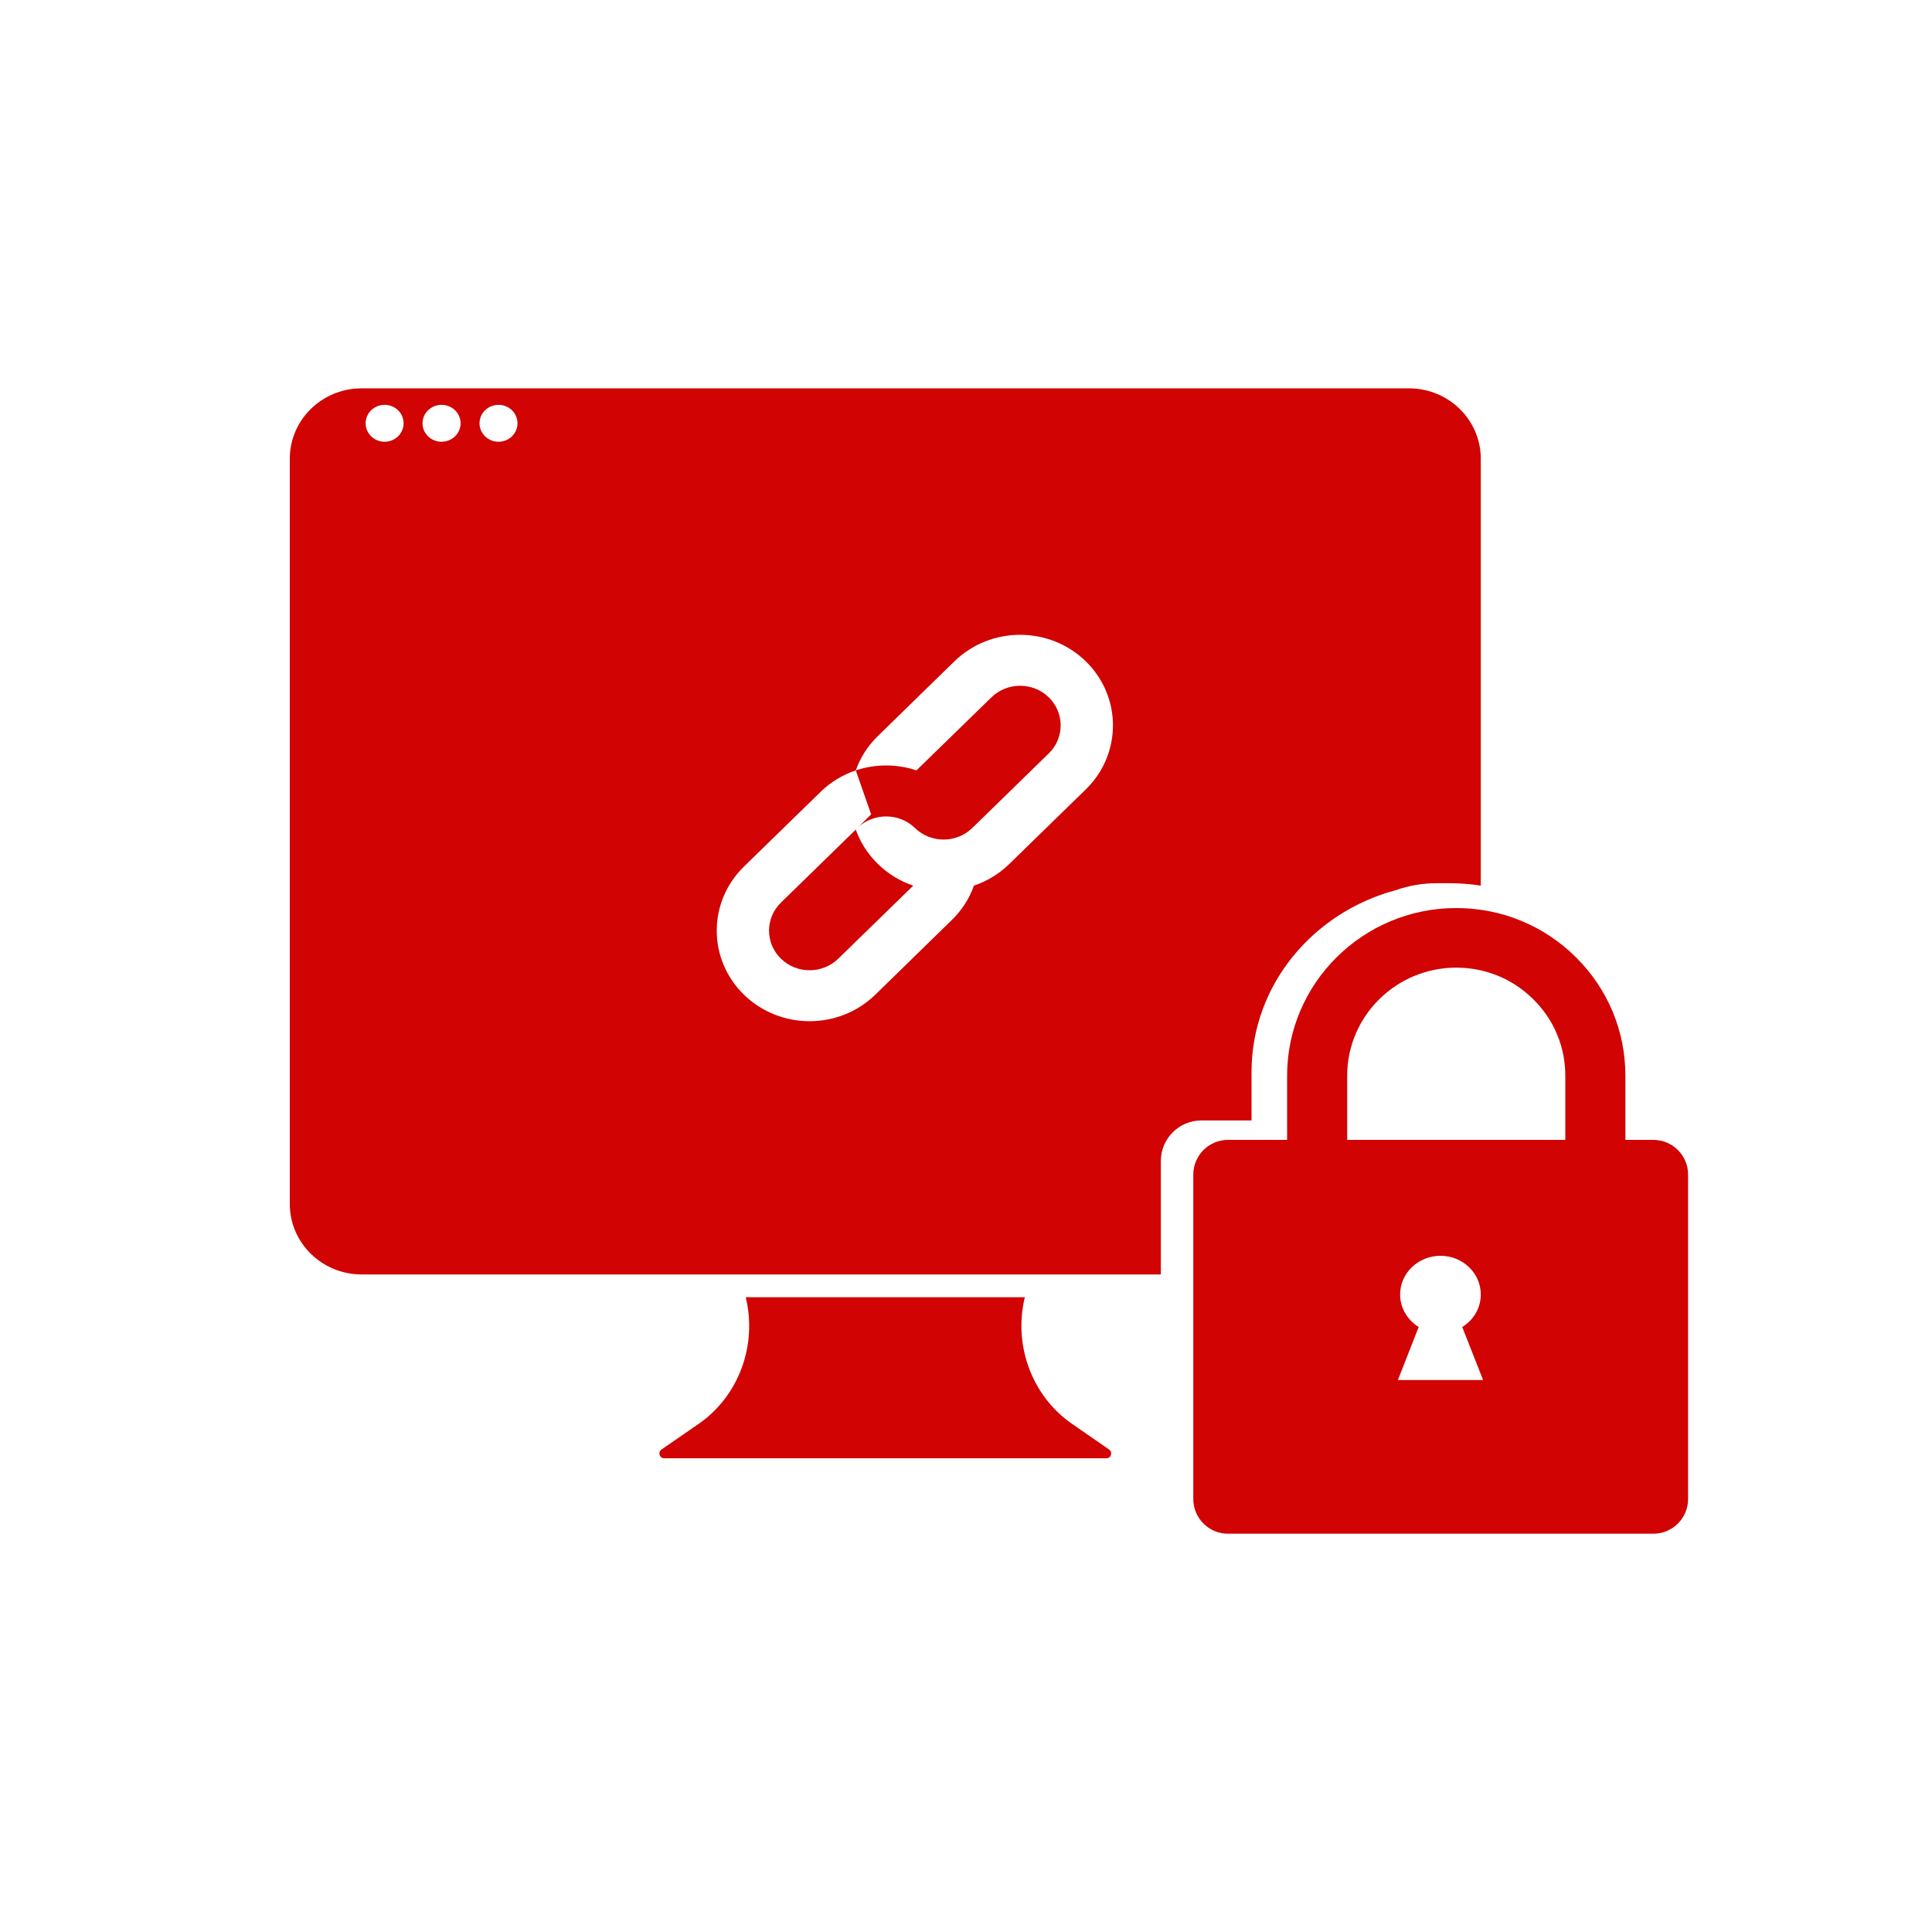 <?xml version="1.0" encoding="UTF-8"?>
<svg width="20px" height="20px" viewBox="0 0 20 20" version="1.1" xmlns="http://www.w3.org/2000/svg" xmlns:xlink="http://www.w3.org/1999/xlink">
    <!-- Generator: Sketch 55.2 (78181) - https://sketchapp.com -->
    <title>other-hotlink-protection-mono</title>
    <desc>Created with Sketch.</desc>
    <g id="other-hotlink-protection-mono" stroke="none" stroke-width="1" fill="none" fill-rule="evenodd">
        <g id="Group" transform="translate(3, 4)" fill="#D10303">
            <g id="Group-2" fill-rule="nonzero">
                <path d="M7.082,5.168 C7.216,5.123 7.341,5.048 7.448,4.944 L8.24,4.172 C8.615,3.806 8.615,3.212 8.24,2.846 C7.864,2.48 7.256,2.48 6.88,2.846 L6.088,3.619 C5.981,3.723 5.905,3.845 5.859,3.975 C5.726,4.02 5.6,4.094 5.494,4.198 L4.701,4.971 C4.326,5.337 4.326,5.931 4.701,6.297 C5.077,6.663 5.685,6.663 6.061,6.297 L6.853,5.524 C6.96,5.42 7.036,5.298 7.082,5.168 Z M5.859,3.975 C6.062,3.907 6.284,3.907 6.487,3.975 L7.263,3.219 C7.427,3.059 7.693,3.059 7.857,3.219 C8.021,3.379 8.021,3.639 7.857,3.799 L7.082,4.555 L7.065,4.571 C6.983,4.651 6.876,4.691 6.768,4.691 C6.621,4.02 6.746,4.094 6.853,4.198 C6.96,4.302 7.036,4.425 7.082,4.555 L7.065,4.571 C6.983,4.651 6.876,4.691 6.768,4.691 C6.66,4.691 6.553,4.651 6.471,4.571 L6.173,4.276 C6.173,4.276 6.095,4.354 6.018,4.43 C6.095,4.354 6.173,4.276 6.173,4.276 L6.471,4.571 C6.553,4.651 6.66,4.691 6.768,4.691 C6.66,4.691 6.553,4.651 6.471,4.571 C6.307,4.412 6.04,4.412 5.876,4.571 L5.859,4.588 L5.084,5.344 C4.92,5.504 4.92,5.764 5.084,5.924 C5.248,6.084 5.514,6.084 5.678,5.924 L6.454,5.168 C6.32,5.123 6.195,5.048 6.088,4.944 C5.982,4.84 5.905,4.718 5.859,4.588 L5.876,4.571 C5.868,4.58 5.942,4.506 6.018,4.43 Z M6.487,3.975 L6.173,4.1 L5.859,3.975 Z M9.017,9.193 L0.744,9.193 C0.333,9.193 3.55271368e-15,8.866 3.55271368e-15,8.464 L3.55271368e-15,0.749 C3.55271368e-15,0.346 0.333,0.02 0.744,0.02 L11.585,0.02 C11.996,0.02 12.329,0.346 12.329,0.749 L12.329,5.168 C12.221,5.151 12.111,5.143 11.999,5.143 C11.99,5.143 11.98,5.143 11.971,5.143 C11.964,5.143 11.957,5.143 11.95,5.143 L11.874,5.143 C11.725,5.143 11.582,5.168 11.449,5.215 C10.589,5.445 9.956,6.201 9.956,7.096 L9.956,7.599 L9.436,7.599 C9.204,7.599 9.017,7.787 9.017,8.019 L9.017,9.193 Z M8.455,11.096 L3.874,11.096 C3.827,11.096 3.808,11.032 3.848,11.005 L4.232,10.74 C4.646,10.454 4.841,9.929 4.72,9.429 L7.609,9.429 L7.609,9.429 C7.488,9.929 7.684,10.454 8.098,10.74 L8.481,11.005 C8.521,11.033 8.502,11.096 8.455,11.096 Z M0.981,0.573 C1.09,0.573 1.178,0.487 1.178,0.382 C1.178,0.276 1.09,0.191 0.981,0.191 C0.873,0.191 0.785,0.276 0.785,0.382 C0.785,0.487 0.873,0.573 0.981,0.573 Z M1.571,0.573 C1.68,0.573 1.768,0.487 1.768,0.382 C1.768,0.276 1.68,0.191 1.571,0.191 C1.462,0.191 1.374,0.276 1.374,0.382 C1.374,0.487 1.462,0.573 1.571,0.573 Z M2.161,0.573 C2.269,0.573 2.357,0.487 2.357,0.382 C2.357,0.276 2.269,0.191 2.161,0.191 C2.052,0.191 1.964,0.276 1.964,0.382 C1.964,0.487 2.052,0.573 2.161,0.573 Z" id="Combined-Shape"></path>
            </g>
            <path d="M9.712,7.8 L14.115,7.8 C14.314,7.8 14.475,7.961 14.475,8.159 L14.475,11.518 C14.475,11.716 14.314,11.877 14.115,11.877 L9.712,11.877 C9.514,11.877 9.353,11.716 9.353,11.518 L9.353,8.159 C9.353,7.961 9.514,7.8 9.712,7.8 Z M12.137,9.737 C12.253,9.666 12.329,9.542 12.329,9.4 C12.329,9.179 12.142,9 11.912,9 C11.681,9 11.494,9.179 11.494,9.4 C11.494,9.542 11.571,9.666 11.686,9.737 L11.471,10.286 L12.353,10.286 L12.137,9.737 Z" id="Combined-Shape"></path>
            <path d="M13.826,7.136 L13.826,8.468 L13.204,8.468 L13.204,7.136 C13.204,6.837 13.087,6.556 12.873,6.345 C12.66,6.133 12.377,6.017 12.075,6.017 C11.452,6.017 10.946,6.519 10.946,7.136 L10.946,8.468 L10.324,8.468 L10.324,7.136 C10.324,6.179 11.109,5.4 12.075,5.4 C12.543,5.4 12.983,5.581 13.313,5.909 C13.644,6.236 13.826,6.672 13.826,7.136 Z" id="Shape" fill-rule="nonzero"></path>
        </g>
    </g>
</svg>
